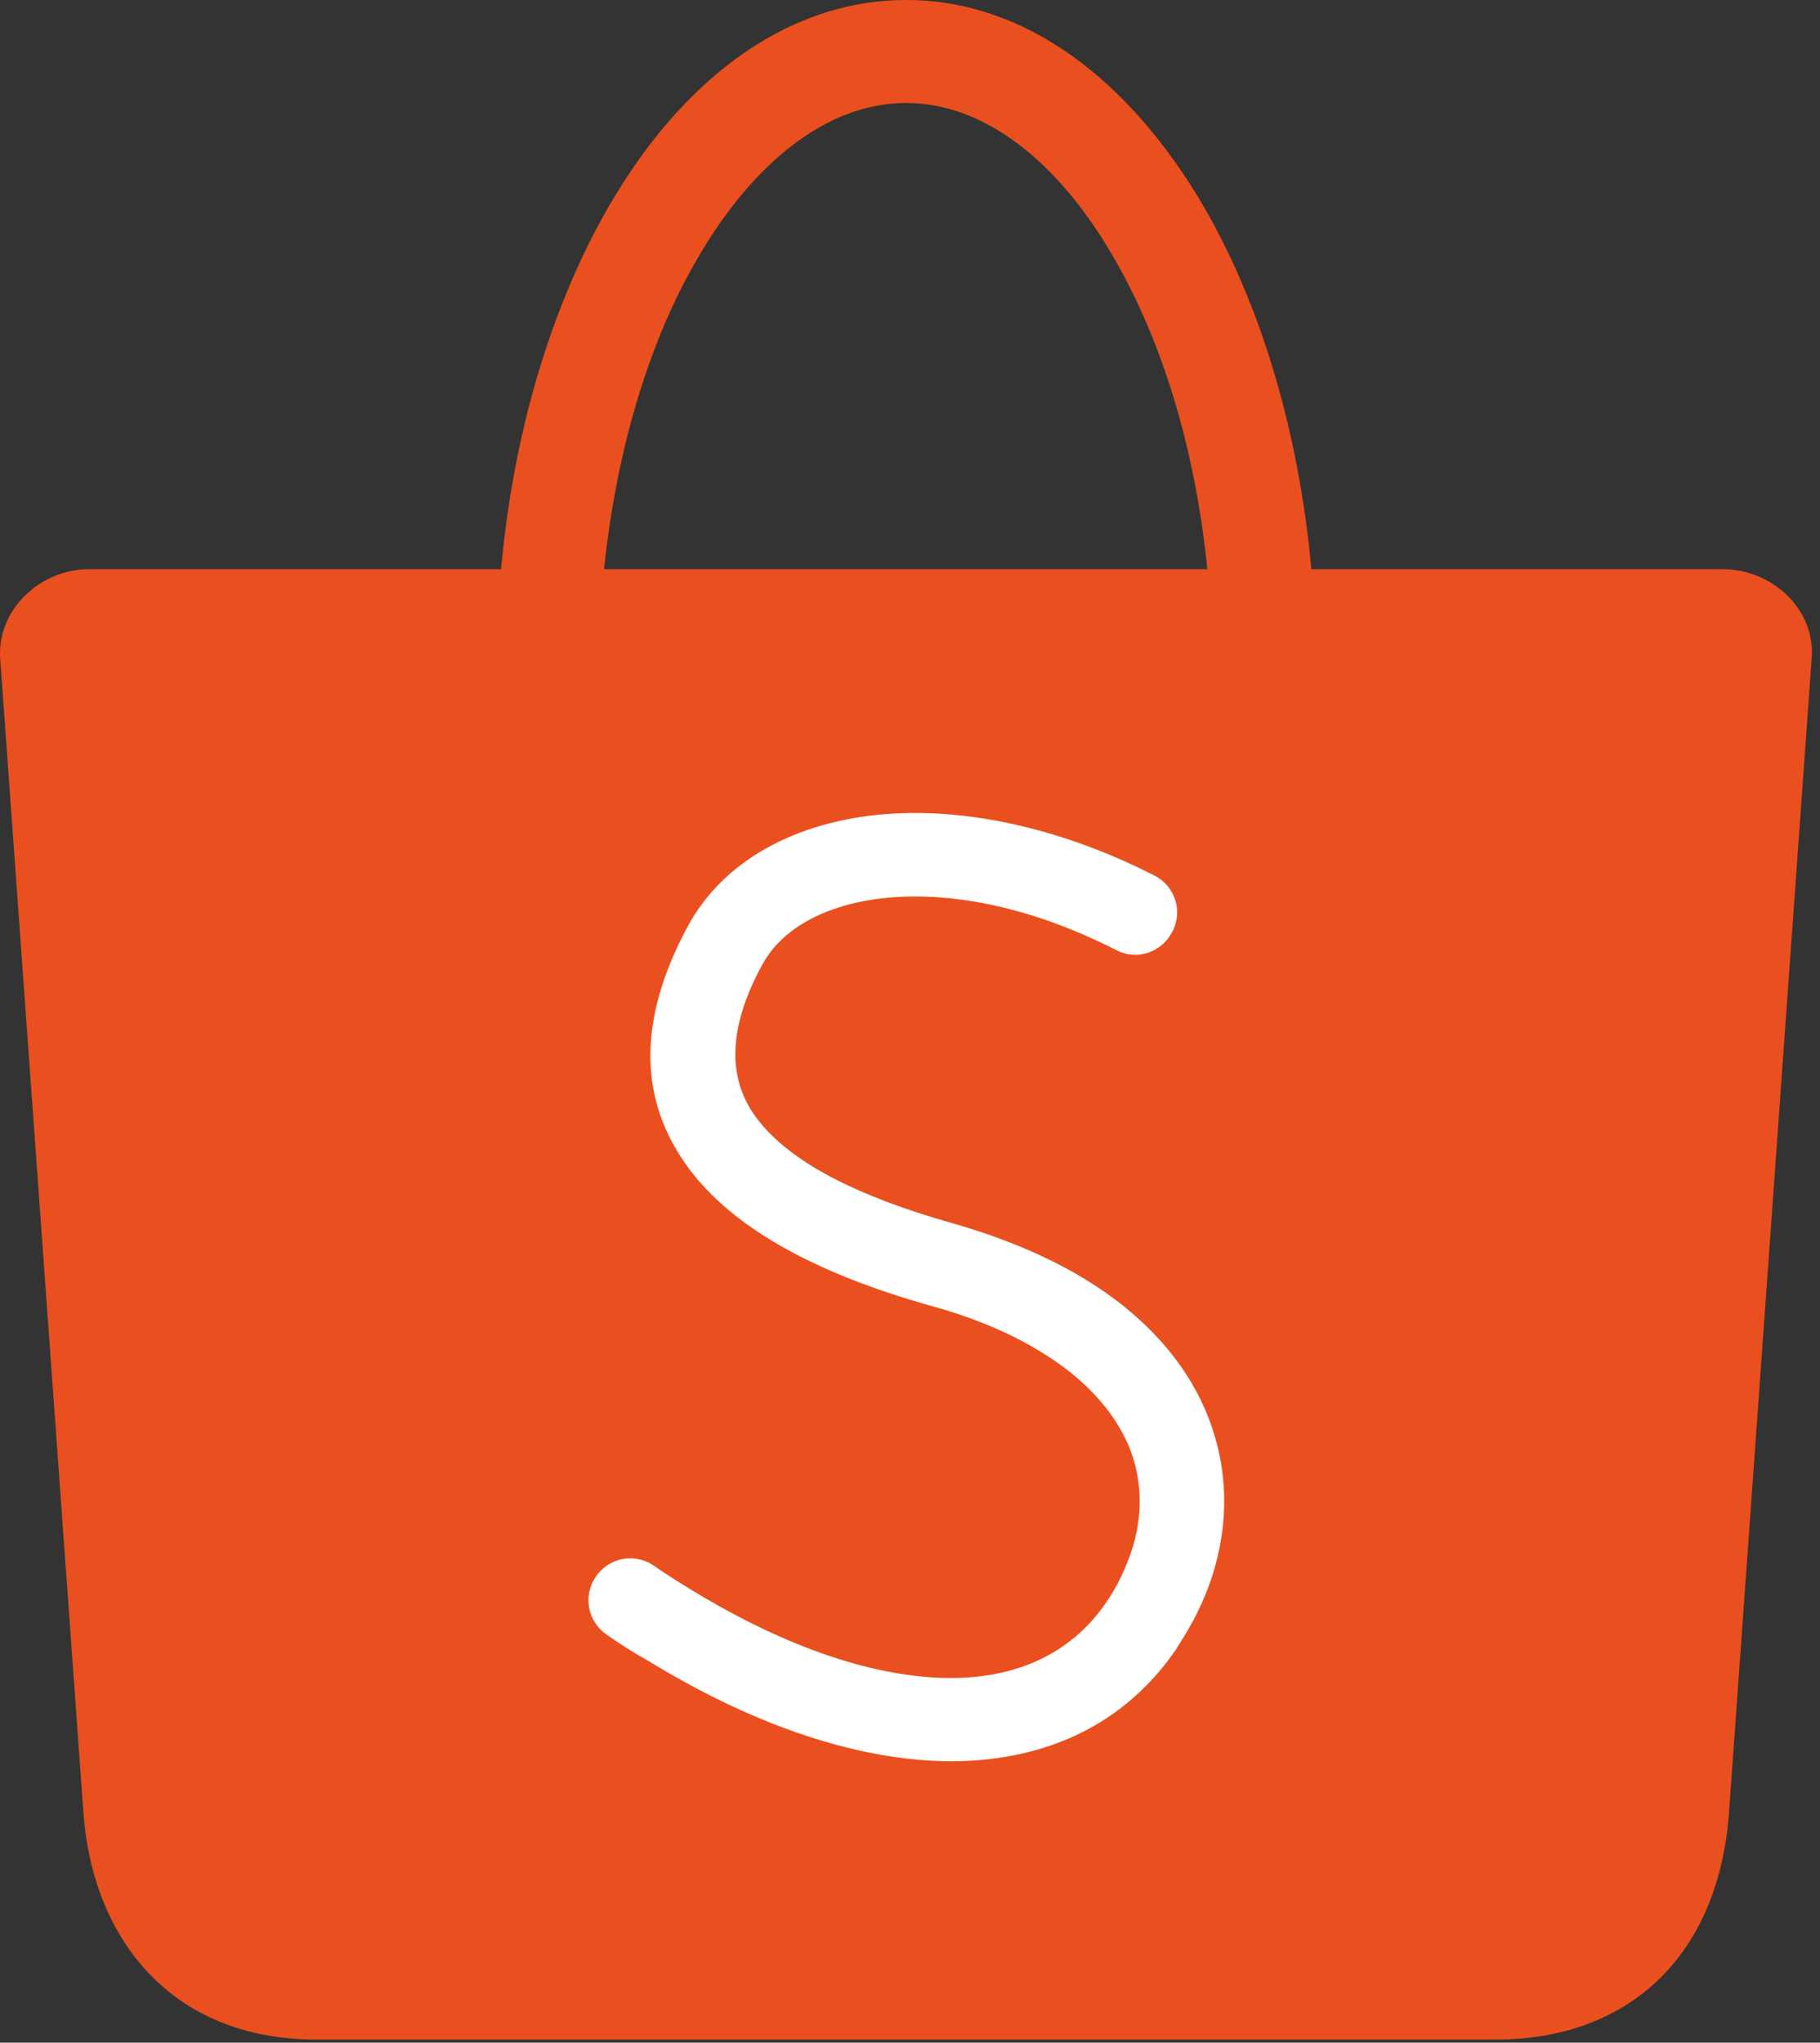 <svg width="90" height="101" viewBox="0 0 90 101" fill="none" xmlns="http://www.w3.org/2000/svg">
<rect x="0" y="0" width="90" height="101" fill="#333333" stroke="none"/>
<path d="M4.394 28.144H24.779C25.402 21.237 27.324 15.034 30.085 10.239C33.74 3.901 38.938 0 44.813 0C50.687 0 55.858 3.928 59.54 10.239C62.301 15.007 64.223 21.237 64.846 28.144H85.204C87.613 28.144 89.779 30.121 89.589 32.532L85.501 89.606C84.987 96.757 80.493 100.847 73.969 100.847H15.656C8.401 100.847 4.557 95.782 4.124 89.606L0.009 32.559C-0.154 30.148 1.985 28.144 4.394 28.144ZM29.869 28.144H59.702C59.106 22.158 57.455 16.849 55.1 12.785C52.393 8.045 48.711 5.092 44.813 5.092C40.887 5.092 37.233 8.045 34.471 12.812C32.116 16.849 30.492 22.185 29.869 28.144Z" fill="#EA501F"/>
<path d="M30.004 80.829C29.057 80.179 28.813 78.906 29.463 77.958C30.113 77.01 31.385 76.766 32.332 77.416C32.928 77.823 33.551 78.229 34.227 78.635C38.992 81.534 43.378 82.969 47.032 82.969C50.335 82.969 53.015 81.723 54.721 79.204C54.829 79.015 54.937 78.906 54.965 78.825C55.452 78.039 55.804 77.2 56.047 76.387C56.535 74.708 56.453 72.974 55.777 71.403C55.046 69.751 53.638 68.152 51.445 66.825C49.983 65.931 48.169 65.146 45.977 64.55C40.4 62.979 36.285 60.758 34.065 57.778C31.629 54.5 31.439 50.545 34.038 45.751C35.771 42.582 39.317 40.604 43.811 40.252C47.682 39.954 52.339 40.875 57.076 43.286C58.105 43.801 58.511 45.047 57.969 46.076C57.428 47.105 56.21 47.512 55.181 46.97C51.147 44.911 47.303 44.126 44.109 44.37C41.05 44.613 38.721 45.805 37.693 47.701C35.96 50.87 35.987 53.363 37.395 55.259C39.019 57.453 42.403 59.159 47.114 60.487C49.658 61.218 51.824 62.139 53.611 63.222C56.562 65.01 58.538 67.259 59.594 69.696C60.677 72.216 60.812 74.87 60.081 77.471C59.756 78.635 59.242 79.8 58.538 80.938C58.376 81.182 58.267 81.371 58.186 81.507C55.668 85.218 51.797 87.06 47.087 87.087C42.674 87.087 37.53 85.461 32.116 82.157C31.439 81.778 30.735 81.344 30.004 80.829Z" fill="white"/>
</svg>
